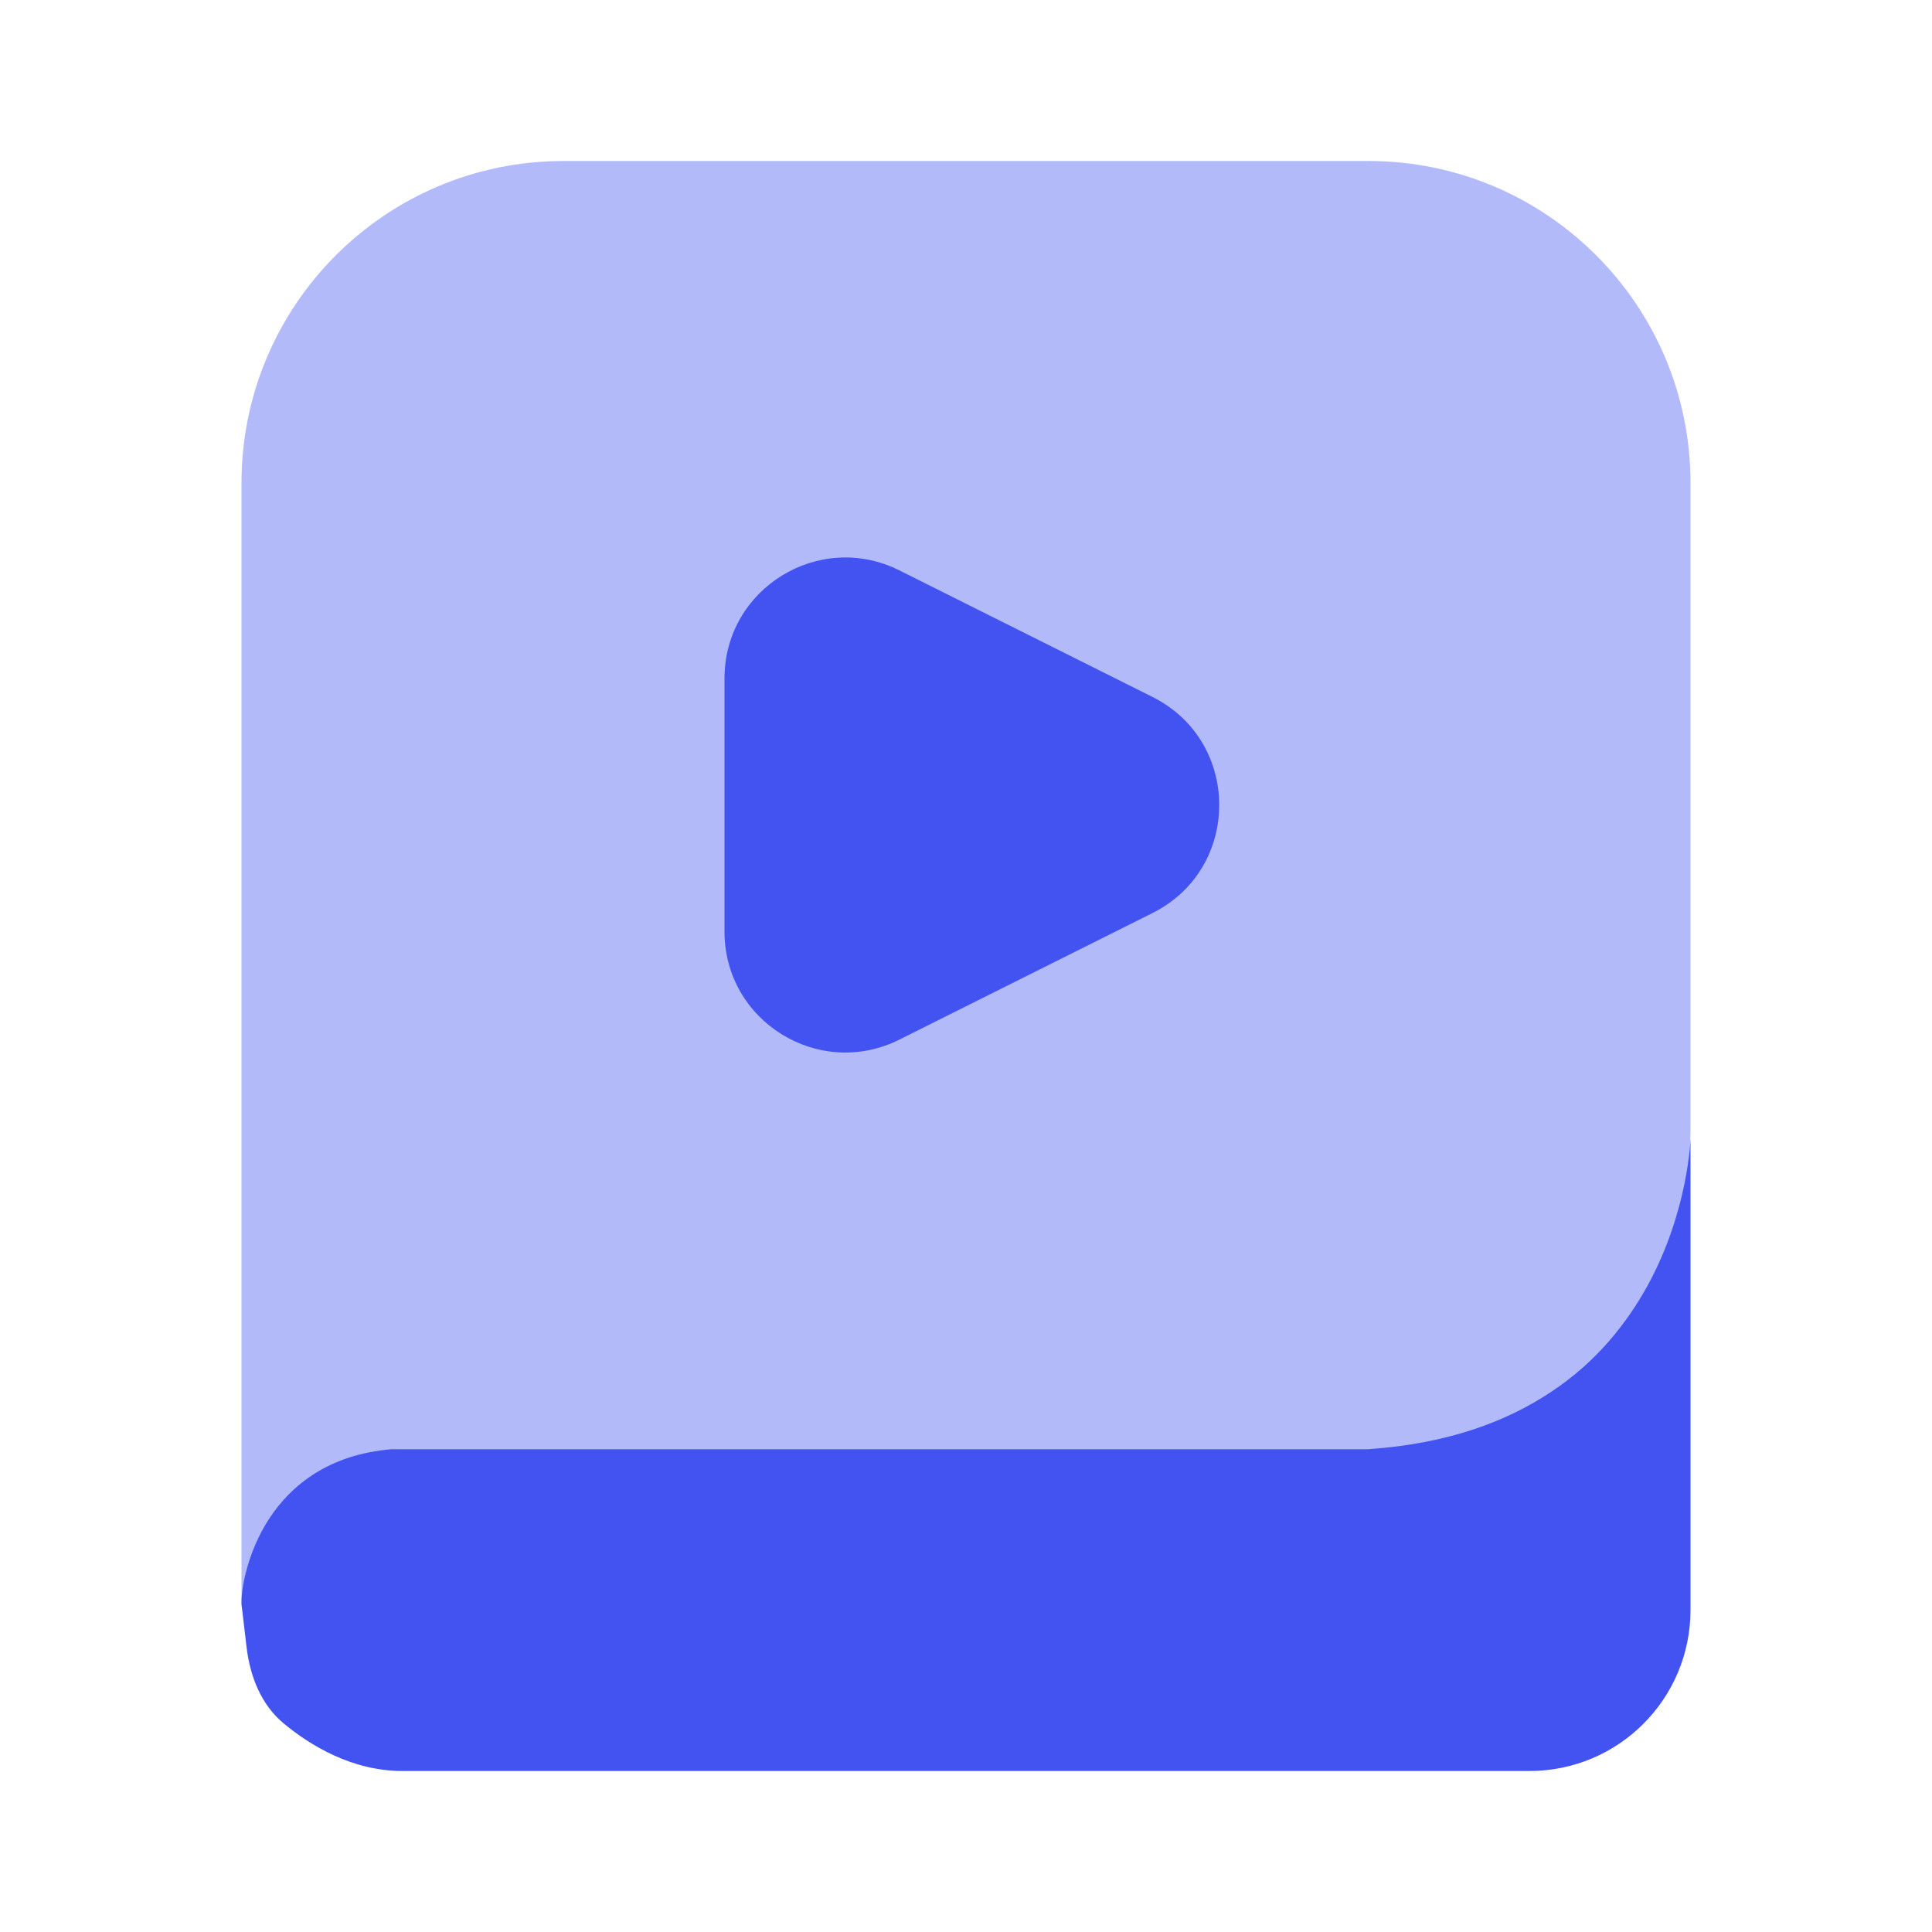 <svg width="24" height="24" viewBox="0 0 24 24" fill="none" xmlns="http://www.w3.org/2000/svg">
<path d="M21 14.139V20C21 21.105 20.105 22 19 22H5C4.373 22 3.855 21.683 3.524 21.409C3.243 21.176 3.106 20.824 3.063 20.462L3 19.929C3 19.909 3 19.905 3 19.904C3 19.903 3 19.903 3 19.903C3 19.526 3.303 18.136 4.863 18.002H17C20.91 17.737 21 14.139 21 14.139Z" fill="#4253F2"/>
<path opacity="0.4" d="M21 6V14C21 16.209 19.209 18 17 18H5C3.895 18 3 18.895 3 20V6C3 3.791 4.791 2 7 2H17C19.209 2 21 3.791 21 6Z" fill="#4253F2"/>
<path d="M14.317 11.342L11.171 12.915C10.174 13.413 9 12.688 9 11.573V8.427C9 7.312 10.174 6.587 11.171 7.085L14.317 8.658C15.422 9.211 15.422 10.789 14.317 11.342Z" fill="#4253F2"/>
</svg>
